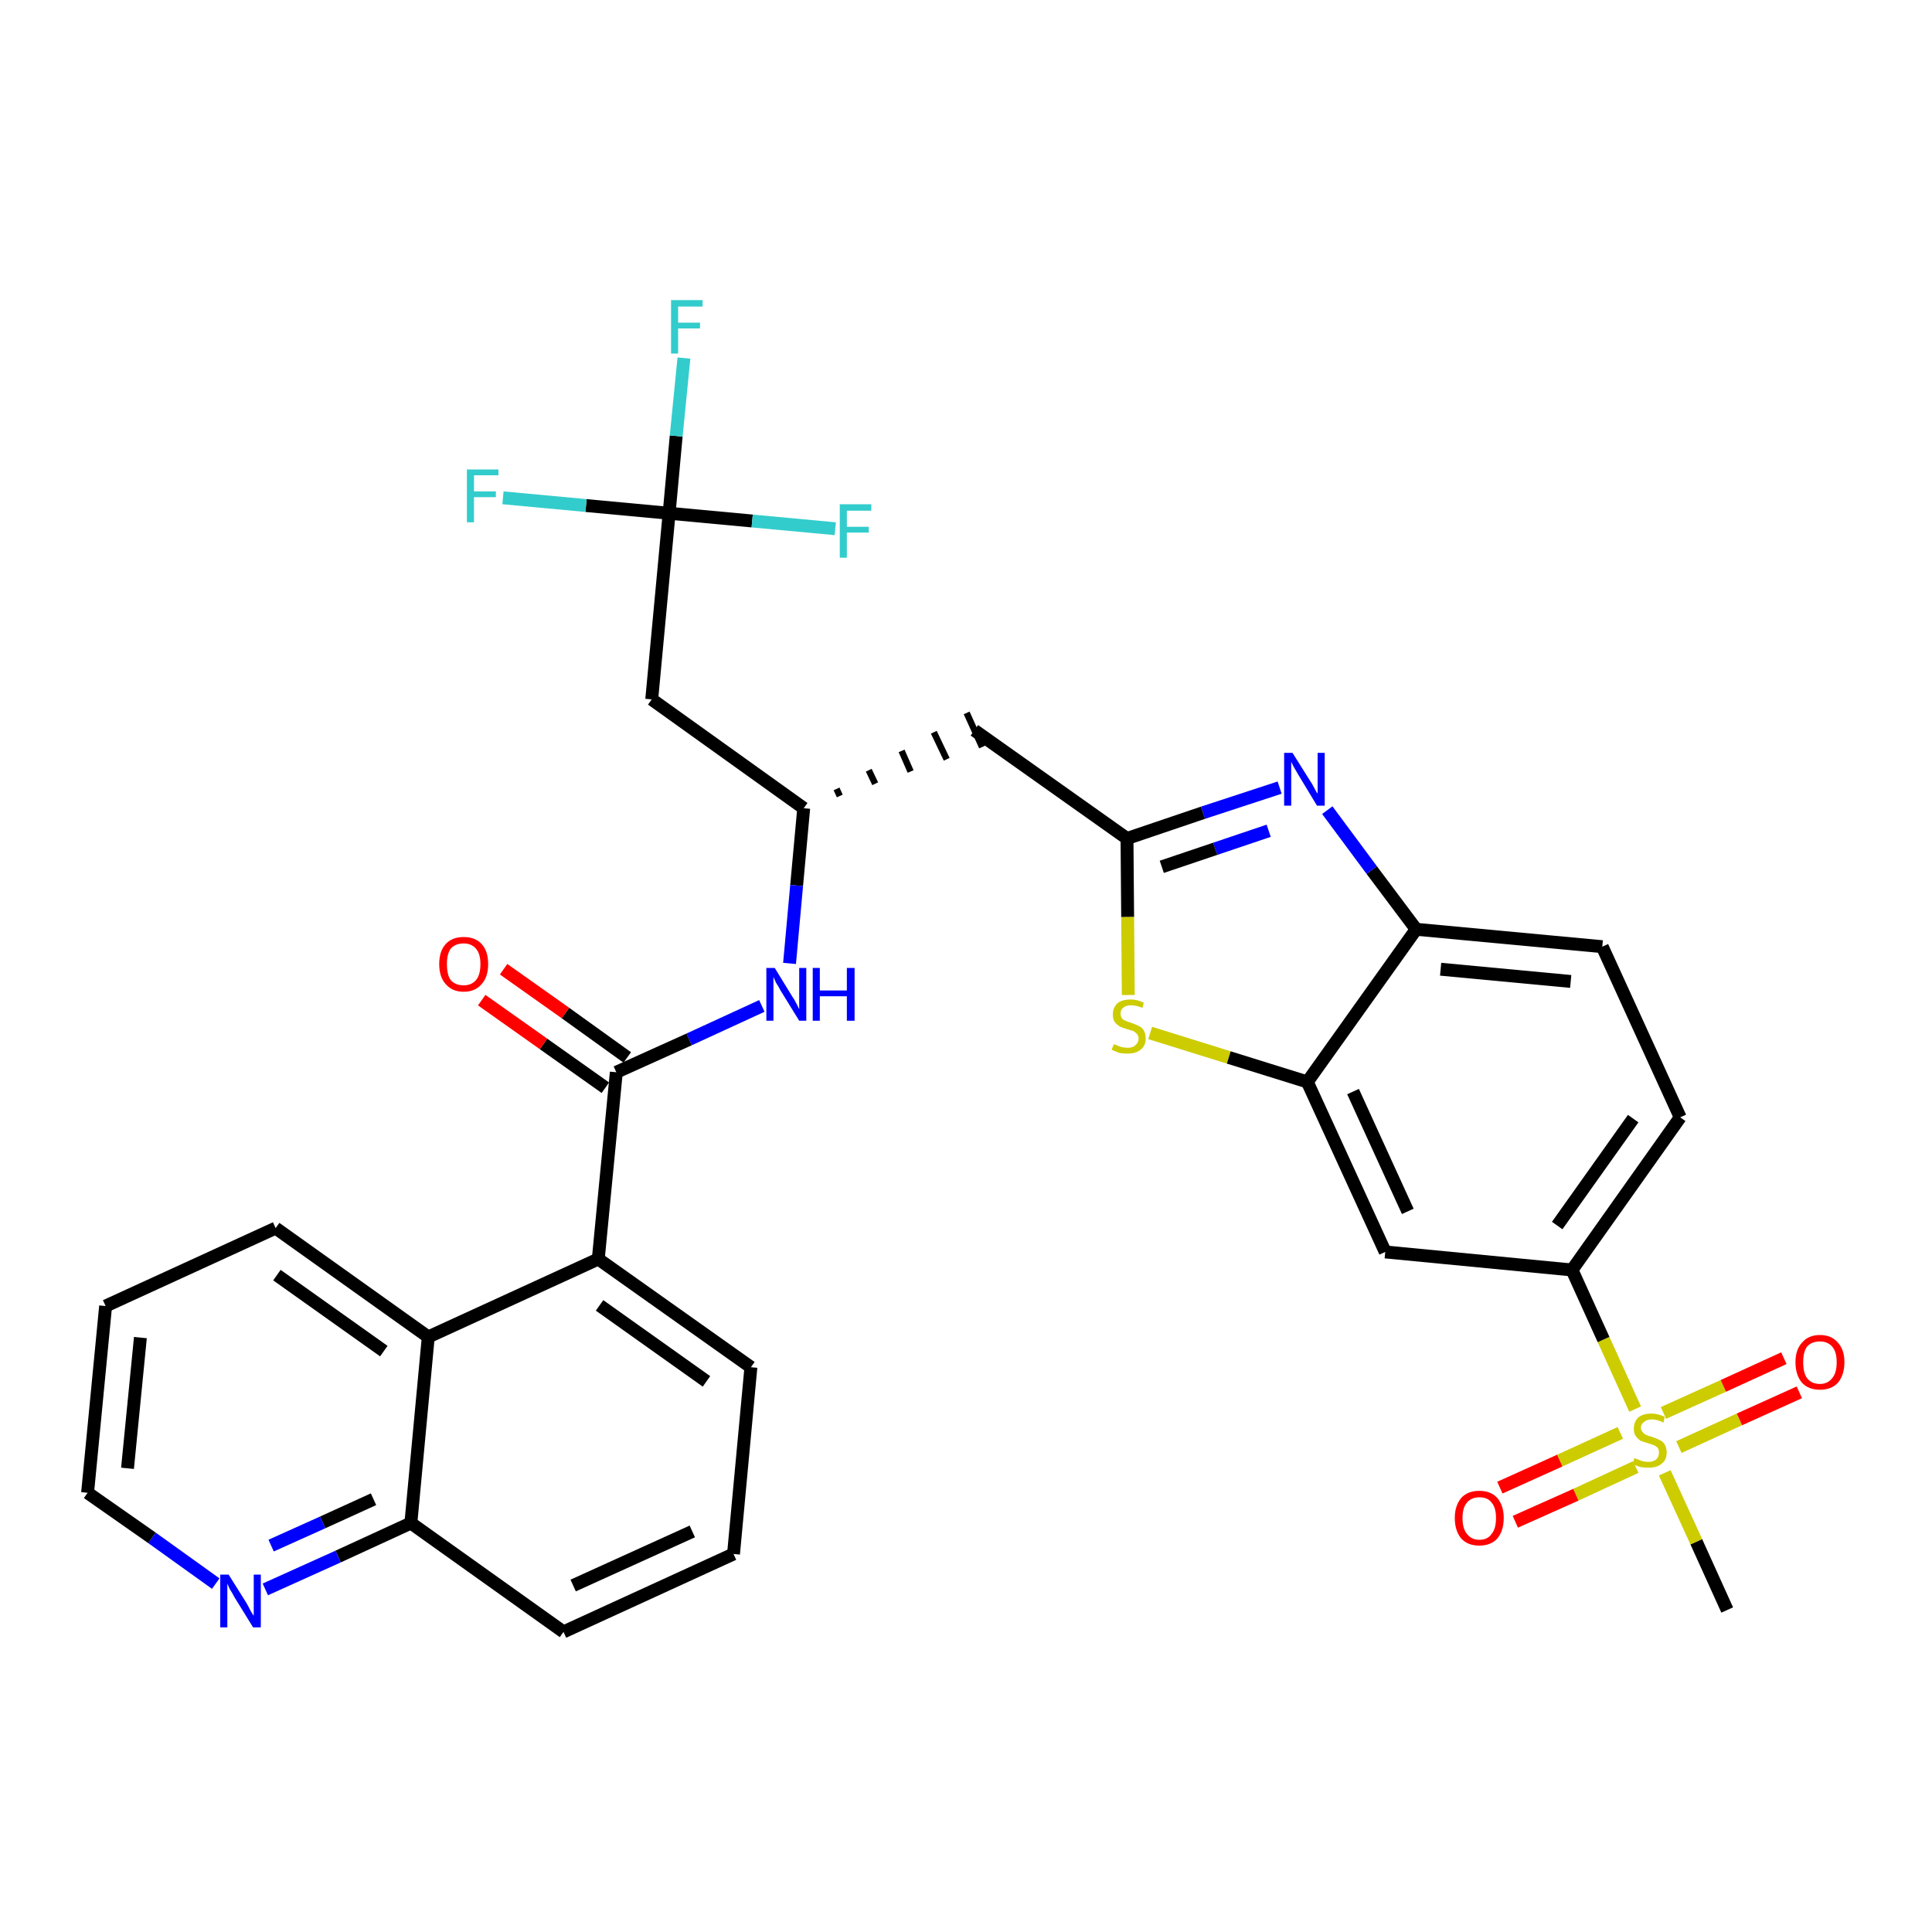 <?xml version='1.0' encoding='iso-8859-1'?>
<svg version='1.1' baseProfile='full'
              xmlns='http://www.w3.org/2000/svg'
                      xmlns:rdkit='http://www.rdkit.org/xml'
                      xmlns:xlink='http://www.w3.org/1999/xlink'
                  xml:space='preserve'
width='300px' height='300px' viewBox='0 0 300 300'>
<!-- END OF HEADER -->
<path class='bond-0 atom-0 atom-1' d='M 268.2,250.0 L 263.4,239.4' style='fill:none;fill-rule:evenodd;stroke:#000000;stroke-width:2.0px;stroke-linecap:butt;stroke-linejoin:miter;stroke-opacity:1' />
<path class='bond-0 atom-0 atom-1' d='M 263.4,239.4 L 258.5,228.7' style='fill:none;fill-rule:evenodd;stroke:#CCCC00;stroke-width:2.0px;stroke-linecap:butt;stroke-linejoin:miter;stroke-opacity:1' />
<path class='bond-1 atom-1 atom-2' d='M 260.7,224.7 L 270.1,220.4' style='fill:none;fill-rule:evenodd;stroke:#CCCC00;stroke-width:2.0px;stroke-linecap:butt;stroke-linejoin:miter;stroke-opacity:1' />
<path class='bond-1 atom-1 atom-2' d='M 270.1,220.4 L 279.4,216.2' style='fill:none;fill-rule:evenodd;stroke:#FF0000;stroke-width:2.0px;stroke-linecap:butt;stroke-linejoin:miter;stroke-opacity:1' />
<path class='bond-1 atom-1 atom-2' d='M 258.3,219.4 L 267.6,215.2' style='fill:none;fill-rule:evenodd;stroke:#CCCC00;stroke-width:2.0px;stroke-linecap:butt;stroke-linejoin:miter;stroke-opacity:1' />
<path class='bond-1 atom-1 atom-2' d='M 267.6,215.2 L 277.0,210.9' style='fill:none;fill-rule:evenodd;stroke:#FF0000;stroke-width:2.0px;stroke-linecap:butt;stroke-linejoin:miter;stroke-opacity:1' />
<path class='bond-2 atom-1 atom-3' d='M 251.6,222.5 L 242.2,226.8' style='fill:none;fill-rule:evenodd;stroke:#CCCC00;stroke-width:2.0px;stroke-linecap:butt;stroke-linejoin:miter;stroke-opacity:1' />
<path class='bond-2 atom-1 atom-3' d='M 242.2,226.8 L 232.9,231.0' style='fill:none;fill-rule:evenodd;stroke:#FF0000;stroke-width:2.0px;stroke-linecap:butt;stroke-linejoin:miter;stroke-opacity:1' />
<path class='bond-2 atom-1 atom-3' d='M 254.0,227.8 L 244.7,232.1' style='fill:none;fill-rule:evenodd;stroke:#CCCC00;stroke-width:2.0px;stroke-linecap:butt;stroke-linejoin:miter;stroke-opacity:1' />
<path class='bond-2 atom-1 atom-3' d='M 244.7,232.1 L 235.3,236.3' style='fill:none;fill-rule:evenodd;stroke:#FF0000;stroke-width:2.0px;stroke-linecap:butt;stroke-linejoin:miter;stroke-opacity:1' />
<path class='bond-3 atom-1 atom-4' d='M 253.9,218.8 L 249.0,208.0' style='fill:none;fill-rule:evenodd;stroke:#CCCC00;stroke-width:2.0px;stroke-linecap:butt;stroke-linejoin:miter;stroke-opacity:1' />
<path class='bond-3 atom-1 atom-4' d='M 249.0,208.0 L 244.1,197.2' style='fill:none;fill-rule:evenodd;stroke:#000000;stroke-width:2.0px;stroke-linecap:butt;stroke-linejoin:miter;stroke-opacity:1' />
<path class='bond-4 atom-4 atom-5' d='M 244.1,197.2 L 260.9,173.5' style='fill:none;fill-rule:evenodd;stroke:#000000;stroke-width:2.0px;stroke-linecap:butt;stroke-linejoin:miter;stroke-opacity:1' />
<path class='bond-4 atom-4 atom-5' d='M 241.8,190.3 L 253.6,173.7' style='fill:none;fill-rule:evenodd;stroke:#000000;stroke-width:2.0px;stroke-linecap:butt;stroke-linejoin:miter;stroke-opacity:1' />
<path class='bond-32 atom-32 atom-4' d='M 215.1,194.4 L 244.1,197.2' style='fill:none;fill-rule:evenodd;stroke:#000000;stroke-width:2.0px;stroke-linecap:butt;stroke-linejoin:miter;stroke-opacity:1' />
<path class='bond-5 atom-5 atom-6' d='M 260.9,173.5 L 248.8,147.0' style='fill:none;fill-rule:evenodd;stroke:#000000;stroke-width:2.0px;stroke-linecap:butt;stroke-linejoin:miter;stroke-opacity:1' />
<path class='bond-6 atom-6 atom-7' d='M 248.8,147.0 L 219.9,144.3' style='fill:none;fill-rule:evenodd;stroke:#000000;stroke-width:2.0px;stroke-linecap:butt;stroke-linejoin:miter;stroke-opacity:1' />
<path class='bond-6 atom-6 atom-7' d='M 243.9,152.4 L 223.7,150.5' style='fill:none;fill-rule:evenodd;stroke:#000000;stroke-width:2.0px;stroke-linecap:butt;stroke-linejoin:miter;stroke-opacity:1' />
<path class='bond-7 atom-7 atom-8' d='M 219.9,144.3 L 213.0,135.1' style='fill:none;fill-rule:evenodd;stroke:#000000;stroke-width:2.0px;stroke-linecap:butt;stroke-linejoin:miter;stroke-opacity:1' />
<path class='bond-7 atom-7 atom-8' d='M 213.0,135.1 L 206.1,125.8' style='fill:none;fill-rule:evenodd;stroke:#0000FF;stroke-width:2.0px;stroke-linecap:butt;stroke-linejoin:miter;stroke-opacity:1' />
<path class='bond-33 atom-31 atom-7' d='M 203.0,168.0 L 219.9,144.3' style='fill:none;fill-rule:evenodd;stroke:#000000;stroke-width:2.0px;stroke-linecap:butt;stroke-linejoin:miter;stroke-opacity:1' />
<path class='bond-8 atom-8 atom-9' d='M 198.7,122.3 L 186.8,126.2' style='fill:none;fill-rule:evenodd;stroke:#0000FF;stroke-width:2.0px;stroke-linecap:butt;stroke-linejoin:miter;stroke-opacity:1' />
<path class='bond-8 atom-8 atom-9' d='M 186.8,126.2 L 175.0,130.2' style='fill:none;fill-rule:evenodd;stroke:#000000;stroke-width:2.0px;stroke-linecap:butt;stroke-linejoin:miter;stroke-opacity:1' />
<path class='bond-8 atom-8 atom-9' d='M 197.0,129.0 L 188.7,131.8' style='fill:none;fill-rule:evenodd;stroke:#0000FF;stroke-width:2.0px;stroke-linecap:butt;stroke-linejoin:miter;stroke-opacity:1' />
<path class='bond-8 atom-8 atom-9' d='M 188.7,131.8 L 180.4,134.6' style='fill:none;fill-rule:evenodd;stroke:#000000;stroke-width:2.0px;stroke-linecap:butt;stroke-linejoin:miter;stroke-opacity:1' />
<path class='bond-9 atom-9 atom-10' d='M 175.0,130.2 L 151.3,113.4' style='fill:none;fill-rule:evenodd;stroke:#000000;stroke-width:2.0px;stroke-linecap:butt;stroke-linejoin:miter;stroke-opacity:1' />
<path class='bond-29 atom-9 atom-30' d='M 175.0,130.2 L 175.1,142.4' style='fill:none;fill-rule:evenodd;stroke:#000000;stroke-width:2.0px;stroke-linecap:butt;stroke-linejoin:miter;stroke-opacity:1' />
<path class='bond-29 atom-9 atom-30' d='M 175.1,142.4 L 175.2,154.5' style='fill:none;fill-rule:evenodd;stroke:#CCCC00;stroke-width:2.0px;stroke-linecap:butt;stroke-linejoin:miter;stroke-opacity:1' />
<path class='bond-10 atom-11 atom-10' d='M 130.4,123.6 L 129.9,122.5' style='fill:none;fill-rule:evenodd;stroke:#000000;stroke-width:1.0px;stroke-linecap:butt;stroke-linejoin:miter;stroke-opacity:1' />
<path class='bond-10 atom-11 atom-10' d='M 135.9,121.7 L 134.9,119.6' style='fill:none;fill-rule:evenodd;stroke:#000000;stroke-width:1.0px;stroke-linecap:butt;stroke-linejoin:miter;stroke-opacity:1' />
<path class='bond-10 atom-11 atom-10' d='M 141.4,119.8 L 140.0,116.6' style='fill:none;fill-rule:evenodd;stroke:#000000;stroke-width:1.0px;stroke-linecap:butt;stroke-linejoin:miter;stroke-opacity:1' />
<path class='bond-10 atom-11 atom-10' d='M 147.0,117.9 L 145.0,113.7' style='fill:none;fill-rule:evenodd;stroke:#000000;stroke-width:1.0px;stroke-linecap:butt;stroke-linejoin:miter;stroke-opacity:1' />
<path class='bond-10 atom-11 atom-10' d='M 152.5,116.0 L 150.1,110.7' style='fill:none;fill-rule:evenodd;stroke:#000000;stroke-width:1.0px;stroke-linecap:butt;stroke-linejoin:miter;stroke-opacity:1' />
<path class='bond-11 atom-11 atom-12' d='M 124.8,125.5 L 101.2,108.6' style='fill:none;fill-rule:evenodd;stroke:#000000;stroke-width:2.0px;stroke-linecap:butt;stroke-linejoin:miter;stroke-opacity:1' />
<path class='bond-16 atom-11 atom-17' d='M 124.8,125.5 L 123.7,137.5' style='fill:none;fill-rule:evenodd;stroke:#000000;stroke-width:2.0px;stroke-linecap:butt;stroke-linejoin:miter;stroke-opacity:1' />
<path class='bond-16 atom-11 atom-17' d='M 123.7,137.5 L 122.6,149.6' style='fill:none;fill-rule:evenodd;stroke:#0000FF;stroke-width:2.0px;stroke-linecap:butt;stroke-linejoin:miter;stroke-opacity:1' />
<path class='bond-12 atom-12 atom-13' d='M 101.2,108.6 L 103.9,79.7' style='fill:none;fill-rule:evenodd;stroke:#000000;stroke-width:2.0px;stroke-linecap:butt;stroke-linejoin:miter;stroke-opacity:1' />
<path class='bond-13 atom-13 atom-14' d='M 103.9,79.7 L 105.0,67.7' style='fill:none;fill-rule:evenodd;stroke:#000000;stroke-width:2.0px;stroke-linecap:butt;stroke-linejoin:miter;stroke-opacity:1' />
<path class='bond-13 atom-13 atom-14' d='M 105.0,67.7 L 106.2,55.6' style='fill:none;fill-rule:evenodd;stroke:#33CCCC;stroke-width:2.0px;stroke-linecap:butt;stroke-linejoin:miter;stroke-opacity:1' />
<path class='bond-14 atom-13 atom-15' d='M 103.9,79.7 L 91.0,78.5' style='fill:none;fill-rule:evenodd;stroke:#000000;stroke-width:2.0px;stroke-linecap:butt;stroke-linejoin:miter;stroke-opacity:1' />
<path class='bond-14 atom-13 atom-15' d='M 91.0,78.5 L 78.1,77.3' style='fill:none;fill-rule:evenodd;stroke:#33CCCC;stroke-width:2.0px;stroke-linecap:butt;stroke-linejoin:miter;stroke-opacity:1' />
<path class='bond-15 atom-13 atom-16' d='M 103.9,79.7 L 116.8,80.9' style='fill:none;fill-rule:evenodd;stroke:#000000;stroke-width:2.0px;stroke-linecap:butt;stroke-linejoin:miter;stroke-opacity:1' />
<path class='bond-15 atom-13 atom-16' d='M 116.8,80.9 L 129.7,82.1' style='fill:none;fill-rule:evenodd;stroke:#33CCCC;stroke-width:2.0px;stroke-linecap:butt;stroke-linejoin:miter;stroke-opacity:1' />
<path class='bond-17 atom-17 atom-18' d='M 118.3,156.2 L 107.0,161.4' style='fill:none;fill-rule:evenodd;stroke:#0000FF;stroke-width:2.0px;stroke-linecap:butt;stroke-linejoin:miter;stroke-opacity:1' />
<path class='bond-17 atom-17 atom-18' d='M 107.0,161.4 L 95.7,166.5' style='fill:none;fill-rule:evenodd;stroke:#000000;stroke-width:2.0px;stroke-linecap:butt;stroke-linejoin:miter;stroke-opacity:1' />
<path class='bond-18 atom-18 atom-19' d='M 97.4,164.2 L 87.8,157.3' style='fill:none;fill-rule:evenodd;stroke:#000000;stroke-width:2.0px;stroke-linecap:butt;stroke-linejoin:miter;stroke-opacity:1' />
<path class='bond-18 atom-18 atom-19' d='M 87.8,157.3 L 78.2,150.5' style='fill:none;fill-rule:evenodd;stroke:#FF0000;stroke-width:2.0px;stroke-linecap:butt;stroke-linejoin:miter;stroke-opacity:1' />
<path class='bond-18 atom-18 atom-19' d='M 94.0,168.9 L 84.4,162.1' style='fill:none;fill-rule:evenodd;stroke:#000000;stroke-width:2.0px;stroke-linecap:butt;stroke-linejoin:miter;stroke-opacity:1' />
<path class='bond-18 atom-18 atom-19' d='M 84.4,162.1 L 74.8,155.3' style='fill:none;fill-rule:evenodd;stroke:#FF0000;stroke-width:2.0px;stroke-linecap:butt;stroke-linejoin:miter;stroke-opacity:1' />
<path class='bond-19 atom-18 atom-20' d='M 95.7,166.5 L 92.9,195.5' style='fill:none;fill-rule:evenodd;stroke:#000000;stroke-width:2.0px;stroke-linecap:butt;stroke-linejoin:miter;stroke-opacity:1' />
<path class='bond-20 atom-20 atom-21' d='M 92.9,195.5 L 116.6,212.3' style='fill:none;fill-rule:evenodd;stroke:#000000;stroke-width:2.0px;stroke-linecap:butt;stroke-linejoin:miter;stroke-opacity:1' />
<path class='bond-20 atom-20 atom-21' d='M 93.1,202.7 L 109.7,214.5' style='fill:none;fill-rule:evenodd;stroke:#000000;stroke-width:2.0px;stroke-linecap:butt;stroke-linejoin:miter;stroke-opacity:1' />
<path class='bond-34 atom-29 atom-20' d='M 66.5,207.6 L 92.9,195.5' style='fill:none;fill-rule:evenodd;stroke:#000000;stroke-width:2.0px;stroke-linecap:butt;stroke-linejoin:miter;stroke-opacity:1' />
<path class='bond-21 atom-21 atom-22' d='M 116.6,212.3 L 113.9,241.3' style='fill:none;fill-rule:evenodd;stroke:#000000;stroke-width:2.0px;stroke-linecap:butt;stroke-linejoin:miter;stroke-opacity:1' />
<path class='bond-22 atom-22 atom-23' d='M 113.9,241.3 L 87.5,253.4' style='fill:none;fill-rule:evenodd;stroke:#000000;stroke-width:2.0px;stroke-linecap:butt;stroke-linejoin:miter;stroke-opacity:1' />
<path class='bond-22 atom-22 atom-23' d='M 107.5,237.8 L 89.0,246.2' style='fill:none;fill-rule:evenodd;stroke:#000000;stroke-width:2.0px;stroke-linecap:butt;stroke-linejoin:miter;stroke-opacity:1' />
<path class='bond-23 atom-23 atom-24' d='M 87.5,253.4 L 63.8,236.5' style='fill:none;fill-rule:evenodd;stroke:#000000;stroke-width:2.0px;stroke-linecap:butt;stroke-linejoin:miter;stroke-opacity:1' />
<path class='bond-24 atom-24 atom-25' d='M 63.8,236.5 L 52.5,241.7' style='fill:none;fill-rule:evenodd;stroke:#000000;stroke-width:2.0px;stroke-linecap:butt;stroke-linejoin:miter;stroke-opacity:1' />
<path class='bond-24 atom-24 atom-25' d='M 52.5,241.7 L 41.2,246.8' style='fill:none;fill-rule:evenodd;stroke:#0000FF;stroke-width:2.0px;stroke-linecap:butt;stroke-linejoin:miter;stroke-opacity:1' />
<path class='bond-24 atom-24 atom-25' d='M 58.0,232.8 L 50.1,236.4' style='fill:none;fill-rule:evenodd;stroke:#000000;stroke-width:2.0px;stroke-linecap:butt;stroke-linejoin:miter;stroke-opacity:1' />
<path class='bond-24 atom-24 atom-25' d='M 50.1,236.4 L 42.1,240.0' style='fill:none;fill-rule:evenodd;stroke:#0000FF;stroke-width:2.0px;stroke-linecap:butt;stroke-linejoin:miter;stroke-opacity:1' />
<path class='bond-35 atom-29 atom-24' d='M 66.5,207.6 L 63.8,236.5' style='fill:none;fill-rule:evenodd;stroke:#000000;stroke-width:2.0px;stroke-linecap:butt;stroke-linejoin:miter;stroke-opacity:1' />
<path class='bond-25 atom-25 atom-26' d='M 33.5,245.9 L 23.6,238.8' style='fill:none;fill-rule:evenodd;stroke:#0000FF;stroke-width:2.0px;stroke-linecap:butt;stroke-linejoin:miter;stroke-opacity:1' />
<path class='bond-25 atom-25 atom-26' d='M 23.6,238.8 L 13.6,231.8' style='fill:none;fill-rule:evenodd;stroke:#000000;stroke-width:2.0px;stroke-linecap:butt;stroke-linejoin:miter;stroke-opacity:1' />
<path class='bond-26 atom-26 atom-27' d='M 13.6,231.8 L 16.4,202.8' style='fill:none;fill-rule:evenodd;stroke:#000000;stroke-width:2.0px;stroke-linecap:butt;stroke-linejoin:miter;stroke-opacity:1' />
<path class='bond-26 atom-26 atom-27' d='M 19.8,228.0 L 21.8,207.7' style='fill:none;fill-rule:evenodd;stroke:#000000;stroke-width:2.0px;stroke-linecap:butt;stroke-linejoin:miter;stroke-opacity:1' />
<path class='bond-27 atom-27 atom-28' d='M 16.4,202.8 L 42.8,190.7' style='fill:none;fill-rule:evenodd;stroke:#000000;stroke-width:2.0px;stroke-linecap:butt;stroke-linejoin:miter;stroke-opacity:1' />
<path class='bond-28 atom-28 atom-29' d='M 42.8,190.7 L 66.5,207.6' style='fill:none;fill-rule:evenodd;stroke:#000000;stroke-width:2.0px;stroke-linecap:butt;stroke-linejoin:miter;stroke-opacity:1' />
<path class='bond-28 atom-28 atom-29' d='M 43.0,198.0 L 59.6,209.8' style='fill:none;fill-rule:evenodd;stroke:#000000;stroke-width:2.0px;stroke-linecap:butt;stroke-linejoin:miter;stroke-opacity:1' />
<path class='bond-30 atom-30 atom-31' d='M 178.6,160.4 L 190.8,164.2' style='fill:none;fill-rule:evenodd;stroke:#CCCC00;stroke-width:2.0px;stroke-linecap:butt;stroke-linejoin:miter;stroke-opacity:1' />
<path class='bond-30 atom-30 atom-31' d='M 190.8,164.2 L 203.0,168.0' style='fill:none;fill-rule:evenodd;stroke:#000000;stroke-width:2.0px;stroke-linecap:butt;stroke-linejoin:miter;stroke-opacity:1' />
<path class='bond-31 atom-31 atom-32' d='M 203.0,168.0 L 215.1,194.4' style='fill:none;fill-rule:evenodd;stroke:#000000;stroke-width:2.0px;stroke-linecap:butt;stroke-linejoin:miter;stroke-opacity:1' />
<path class='bond-31 atom-31 atom-32' d='M 210.1,169.5 L 218.6,188.1' style='fill:none;fill-rule:evenodd;stroke:#000000;stroke-width:2.0px;stroke-linecap:butt;stroke-linejoin:miter;stroke-opacity:1' />
<path  class='atom-1' d='M 253.8 226.4
Q 253.9 226.5, 254.3 226.6
Q 254.7 226.8, 255.1 226.9
Q 255.5 227.0, 256.0 227.0
Q 256.7 227.0, 257.2 226.6
Q 257.6 226.2, 257.6 225.6
Q 257.6 225.1, 257.4 224.8
Q 257.2 224.6, 256.8 224.4
Q 256.5 224.3, 255.9 224.1
Q 255.2 223.9, 254.7 223.7
Q 254.3 223.4, 254.0 223.0
Q 253.7 222.6, 253.7 221.8
Q 253.7 220.8, 254.4 220.1
Q 255.1 219.5, 256.5 219.5
Q 257.4 219.5, 258.5 220.0
L 258.3 220.9
Q 257.3 220.4, 256.5 220.4
Q 255.7 220.4, 255.3 220.8
Q 254.8 221.1, 254.8 221.7
Q 254.8 222.1, 255.1 222.4
Q 255.3 222.7, 255.6 222.8
Q 256.0 223.0, 256.5 223.1
Q 257.3 223.4, 257.7 223.6
Q 258.2 223.8, 258.5 224.3
Q 258.8 224.8, 258.8 225.6
Q 258.8 226.7, 258.0 227.3
Q 257.3 227.9, 256.0 227.9
Q 255.3 227.9, 254.7 227.8
Q 254.2 227.6, 253.5 227.4
L 253.8 226.4
' fill='#CCCC00'/>
<path  class='atom-2' d='M 278.8 211.5
Q 278.8 209.6, 279.8 208.5
Q 280.8 207.3, 282.6 207.3
Q 284.4 207.3, 285.4 208.5
Q 286.4 209.6, 286.4 211.5
Q 286.4 213.5, 285.4 214.7
Q 284.4 215.8, 282.6 215.8
Q 280.8 215.8, 279.8 214.7
Q 278.8 213.5, 278.8 211.5
M 282.6 214.9
Q 283.8 214.9, 284.5 214.0
Q 285.2 213.2, 285.2 211.5
Q 285.2 209.9, 284.5 209.1
Q 283.8 208.3, 282.6 208.3
Q 281.3 208.3, 280.6 209.1
Q 280.0 209.9, 280.0 211.5
Q 280.0 213.2, 280.6 214.0
Q 281.3 214.9, 282.6 214.9
' fill='#FF0000'/>
<path  class='atom-3' d='M 225.9 235.7
Q 225.9 233.8, 226.9 232.6
Q 227.9 231.5, 229.7 231.5
Q 231.5 231.5, 232.5 232.6
Q 233.5 233.8, 233.5 235.7
Q 233.5 237.7, 232.5 238.9
Q 231.5 240.0, 229.7 240.0
Q 227.9 240.0, 226.9 238.9
Q 225.9 237.7, 225.9 235.7
M 229.7 239.1
Q 231.0 239.1, 231.6 238.2
Q 232.3 237.4, 232.3 235.7
Q 232.3 234.1, 231.6 233.3
Q 231.0 232.5, 229.7 232.5
Q 228.5 232.5, 227.8 233.3
Q 227.1 234.1, 227.1 235.7
Q 227.1 237.4, 227.8 238.2
Q 228.5 239.1, 229.7 239.1
' fill='#FF0000'/>
<path  class='atom-8' d='M 200.7 116.9
L 203.4 121.2
Q 203.7 121.6, 204.1 122.4
Q 204.5 123.2, 204.6 123.2
L 204.6 116.9
L 205.7 116.9
L 205.7 125.1
L 204.5 125.1
L 201.6 120.3
Q 201.3 119.8, 200.9 119.1
Q 200.6 118.5, 200.5 118.3
L 200.5 125.1
L 199.4 125.1
L 199.4 116.9
L 200.7 116.9
' fill='#0000FF'/>
<path  class='atom-14' d='M 104.2 46.6
L 109.1 46.6
L 109.1 47.6
L 105.3 47.6
L 105.3 50.1
L 108.7 50.1
L 108.7 51.0
L 105.3 51.0
L 105.3 54.9
L 104.2 54.9
L 104.2 46.6
' fill='#33CCCC'/>
<path  class='atom-15' d='M 72.5 72.9
L 77.4 72.9
L 77.4 73.8
L 73.6 73.8
L 73.6 76.3
L 77.0 76.3
L 77.0 77.2
L 73.6 77.2
L 73.6 81.1
L 72.5 81.1
L 72.5 72.9
' fill='#33CCCC'/>
<path  class='atom-16' d='M 130.4 78.3
L 135.3 78.3
L 135.3 79.3
L 131.5 79.3
L 131.5 81.8
L 134.9 81.8
L 134.9 82.7
L 131.5 82.7
L 131.5 86.6
L 130.4 86.6
L 130.4 78.3
' fill='#33CCCC'/>
<path  class='atom-17' d='M 120.3 150.3
L 123.0 154.7
Q 123.3 155.1, 123.7 155.9
Q 124.1 156.7, 124.1 156.7
L 124.1 150.3
L 125.2 150.3
L 125.2 158.5
L 124.1 158.5
L 121.2 153.8
Q 120.9 153.2, 120.5 152.6
Q 120.2 151.9, 120.1 151.7
L 120.1 158.5
L 119.0 158.5
L 119.0 150.3
L 120.3 150.3
' fill='#0000FF'/>
<path  class='atom-17' d='M 126.2 150.3
L 127.3 150.3
L 127.3 153.8
L 131.5 153.8
L 131.5 150.3
L 132.7 150.3
L 132.7 158.5
L 131.5 158.5
L 131.5 154.7
L 127.3 154.7
L 127.3 158.5
L 126.2 158.5
L 126.2 150.3
' fill='#0000FF'/>
<path  class='atom-19' d='M 68.2 149.7
Q 68.2 147.7, 69.2 146.6
Q 70.2 145.5, 72.0 145.5
Q 73.8 145.5, 74.8 146.6
Q 75.8 147.7, 75.8 149.7
Q 75.8 151.7, 74.8 152.8
Q 73.8 154.0, 72.0 154.0
Q 70.2 154.0, 69.2 152.8
Q 68.2 151.7, 68.2 149.7
M 72.0 153.0
Q 73.2 153.0, 73.9 152.2
Q 74.6 151.4, 74.6 149.7
Q 74.6 148.1, 73.9 147.3
Q 73.2 146.5, 72.0 146.5
Q 70.7 146.5, 70.0 147.3
Q 69.4 148.1, 69.4 149.7
Q 69.4 151.4, 70.0 152.2
Q 70.7 153.0, 72.0 153.0
' fill='#FF0000'/>
<path  class='atom-25' d='M 35.5 244.5
L 38.2 248.8
Q 38.5 249.3, 38.9 250.1
Q 39.3 250.8, 39.4 250.9
L 39.4 244.5
L 40.5 244.5
L 40.5 252.7
L 39.3 252.7
L 36.4 248.0
Q 36.1 247.4, 35.7 246.8
Q 35.4 246.1, 35.3 245.9
L 35.3 252.7
L 34.2 252.7
L 34.2 244.5
L 35.5 244.5
' fill='#0000FF'/>
<path  class='atom-30' d='M 173.0 162.1
Q 173.0 162.2, 173.4 162.3
Q 173.8 162.5, 174.2 162.6
Q 174.7 162.7, 175.1 162.7
Q 175.9 162.7, 176.3 162.3
Q 176.8 161.9, 176.8 161.3
Q 176.8 160.8, 176.5 160.5
Q 176.3 160.3, 176.0 160.1
Q 175.6 160.0, 175.0 159.8
Q 174.3 159.6, 173.9 159.4
Q 173.4 159.1, 173.1 158.7
Q 172.8 158.3, 172.8 157.5
Q 172.8 156.5, 173.5 155.8
Q 174.2 155.2, 175.6 155.2
Q 176.6 155.2, 177.6 155.7
L 177.4 156.5
Q 176.4 156.1, 175.6 156.1
Q 174.8 156.1, 174.4 156.5
Q 174.0 156.8, 174.0 157.4
Q 174.0 157.8, 174.2 158.1
Q 174.4 158.4, 174.8 158.5
Q 175.1 158.7, 175.6 158.8
Q 176.4 159.1, 176.8 159.3
Q 177.3 159.5, 177.6 160.0
Q 177.9 160.5, 177.9 161.3
Q 177.9 162.4, 177.1 163.0
Q 176.4 163.6, 175.1 163.6
Q 174.4 163.6, 173.8 163.5
Q 173.3 163.3, 172.6 163.0
L 173.0 162.1
' fill='#CCCC00'/>
</svg>
